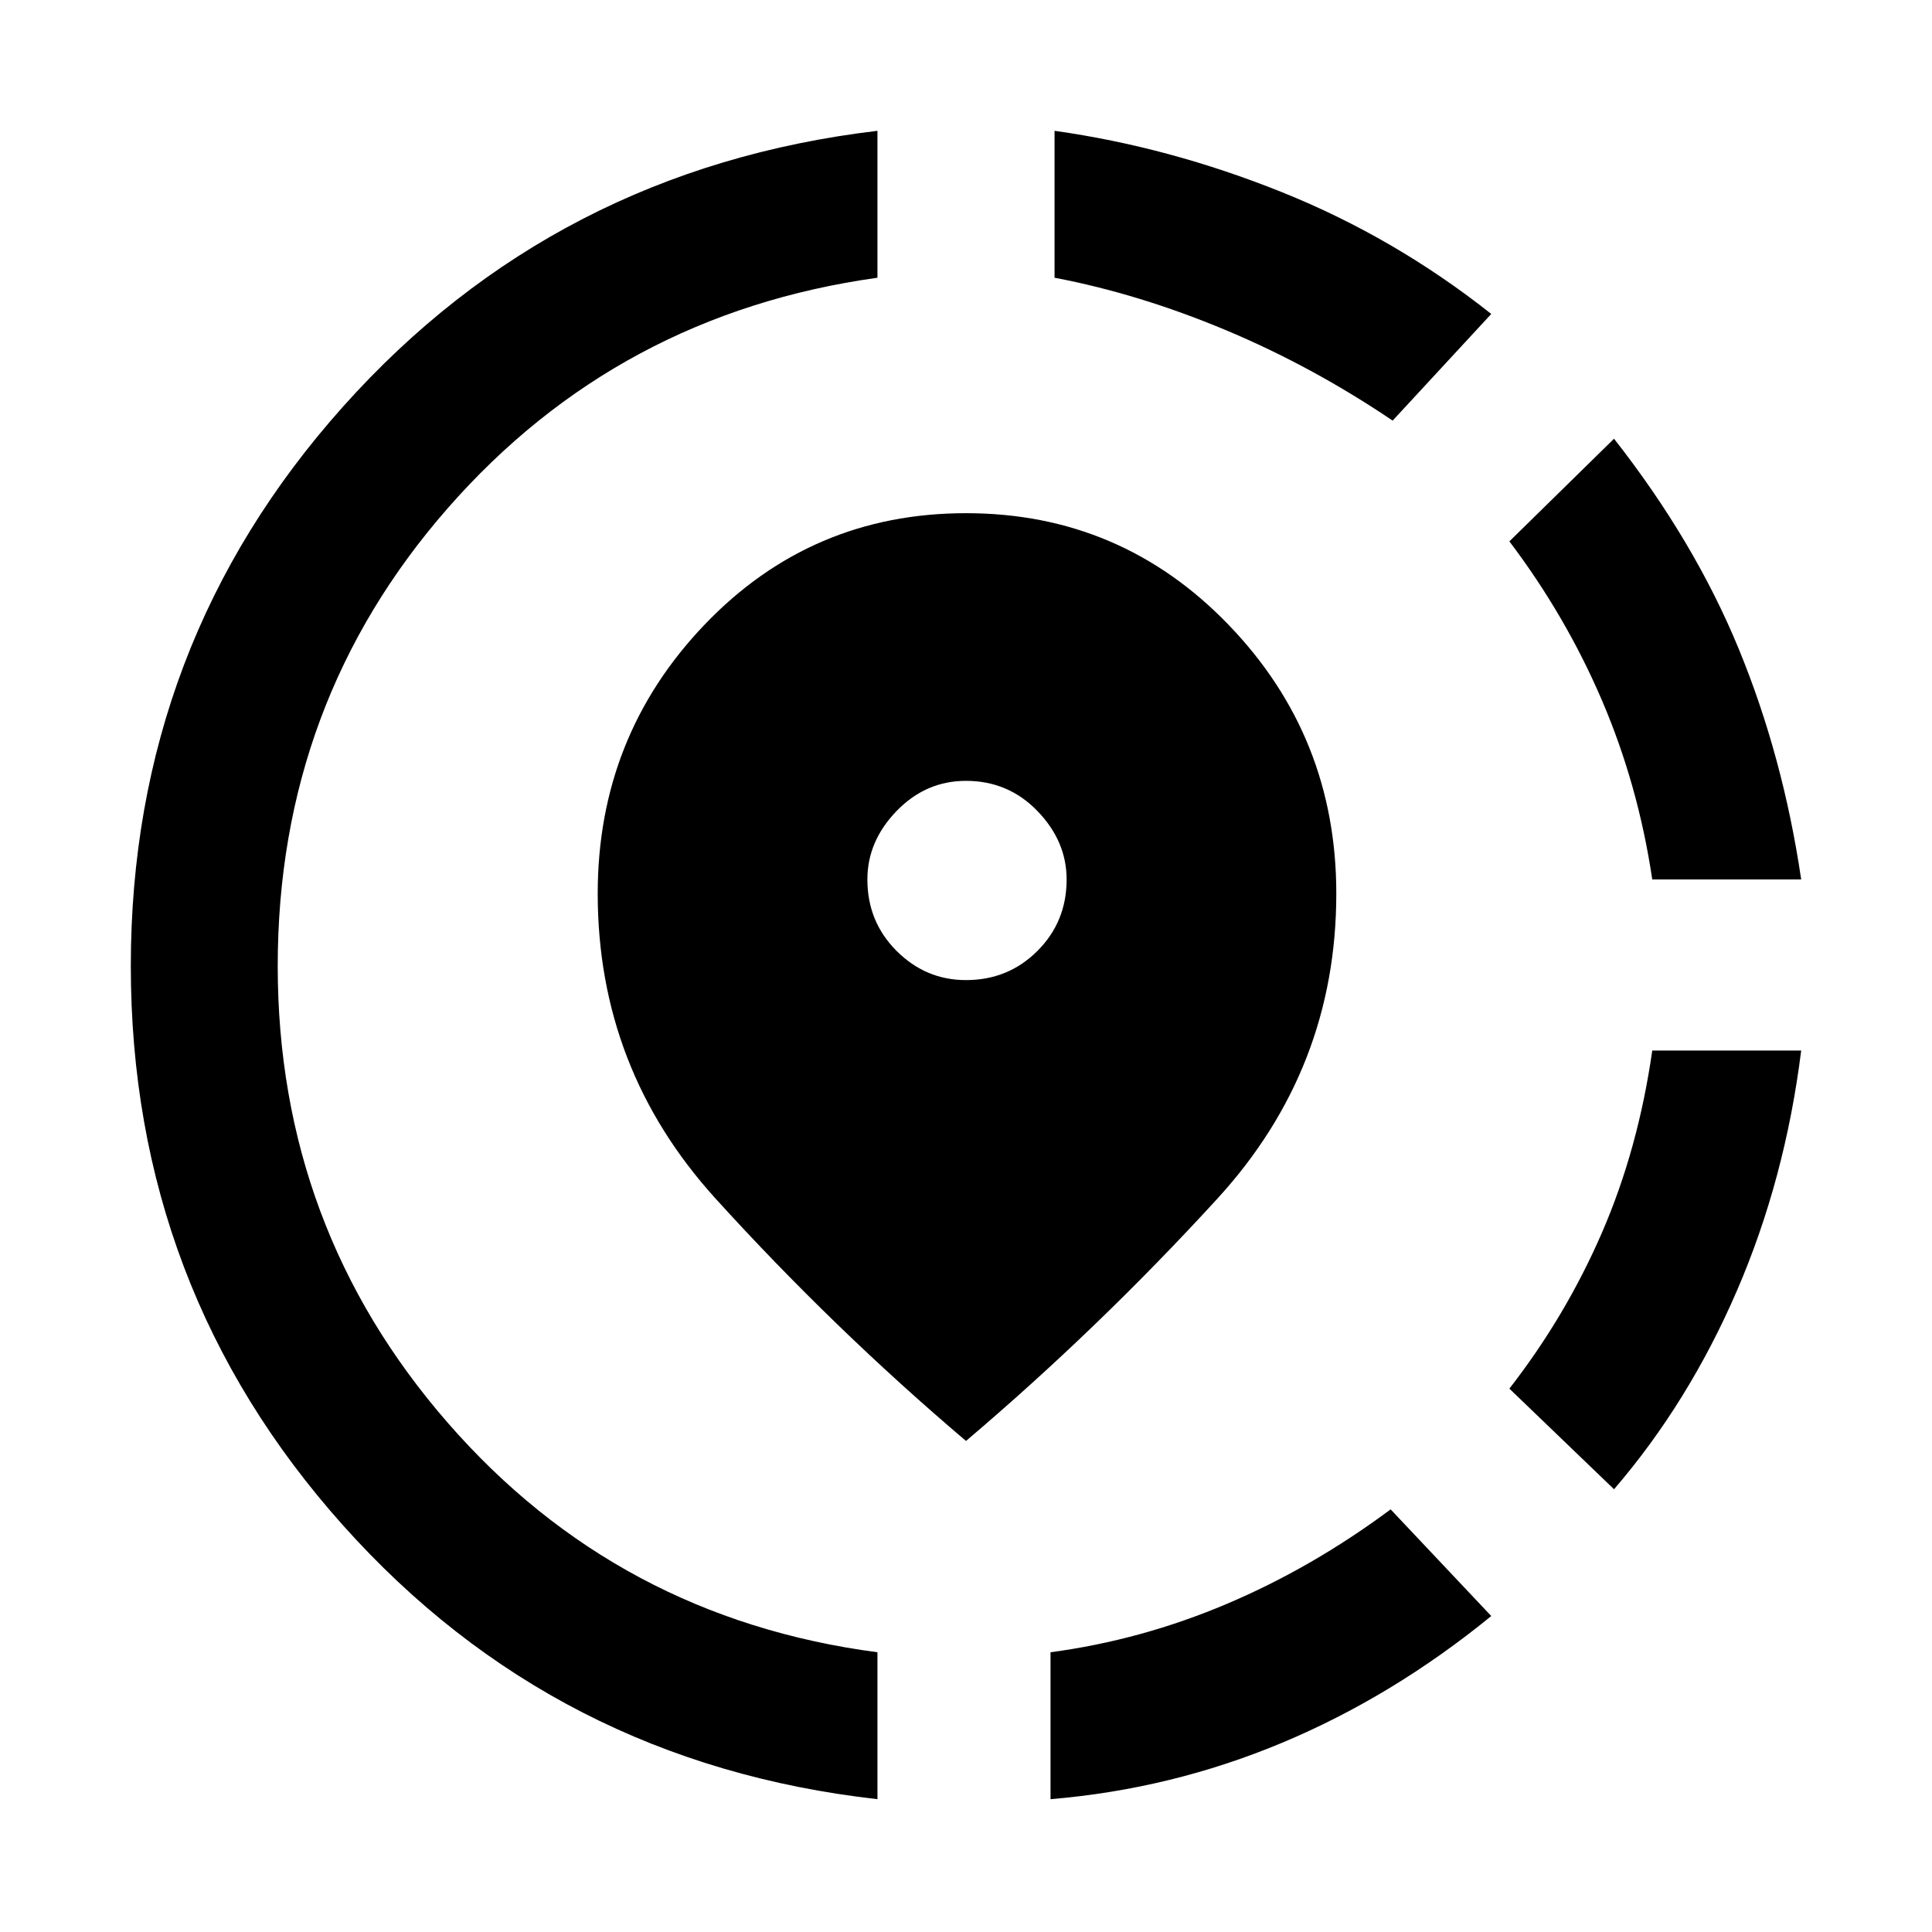 <svg xmlns="http://www.w3.org/2000/svg" height="48" viewBox="0 -960 960 960" width="48"><path d="M522-66v-73q45-6 87.5-24t81.5-47l50 53q-49 40-104 63T522-66Zm280-154-52-50q28-36 46-77.5t25-90.5h74q-8 64-32 119.5T802-220Zm19-303q-7-47-25-89t-46-79l52-51q40 51 62 104.5T895-523h-74ZM436-66Q276-84 170.5-202T65-480q0-160 105.5-278T436-895v73q-129 18-213.5 114.5T138-480q0 130 84.5 227T436-139v73Zm256-685q-40-27-83-45t-85-26v-73q57 8 113 30.5T741-804l-49 53ZM480-244q-66-56-124.5-120.5T297-516q0-78 53-133.5T480-705q77 0 130.5 55.5T664-516q0 87-59 151.5T480-244Zm0-229q21 0 35.5-14.5T530-523q0-19-14.5-34T480-572q-20 0-34.5 15T431-523q0 21 14.5 35.5T480-473Z"/></svg>